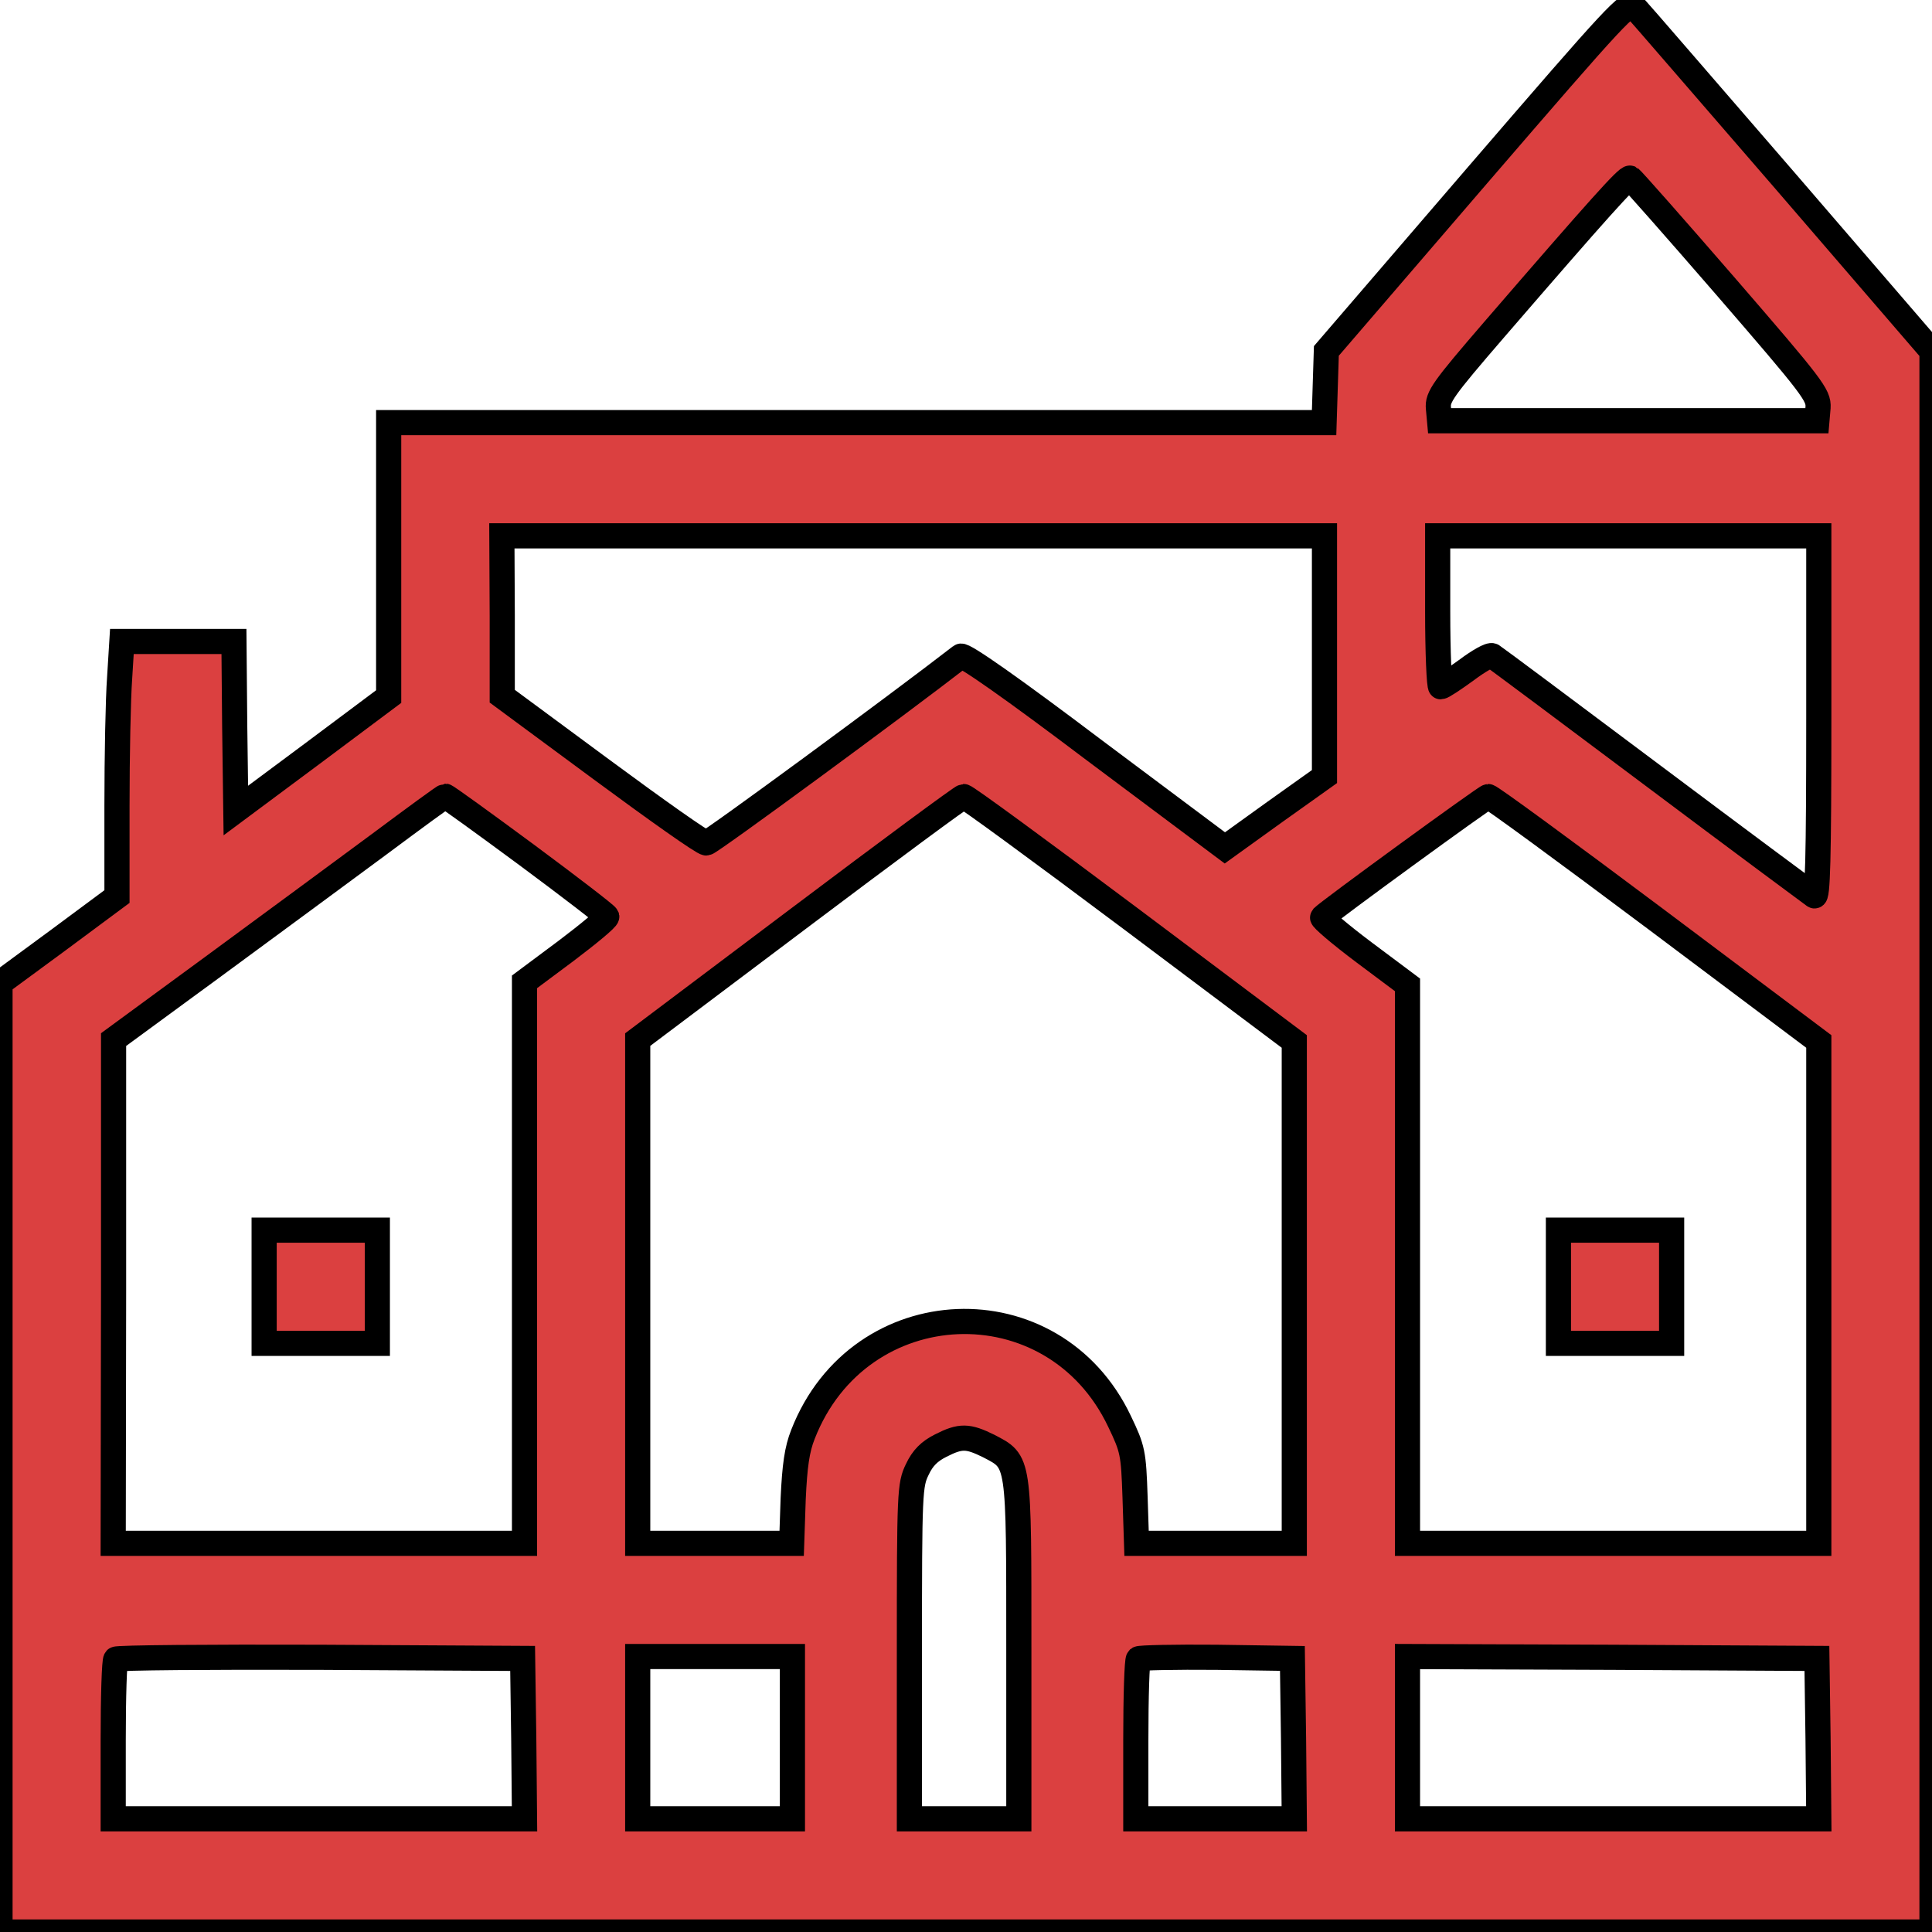 <?xml version="1.0" standalone="no"?>
<!DOCTYPE svg PUBLIC "-//W3C//DTD SVG 20010904//EN"
 "http://www.w3.org/TR/2001/REC-SVG-20010904/DTD/svg10.dtd">
<svg version="1.0" xmlns="http://www.w3.org/2000/svg"
 width="512pt" height="512pt" viewBox="0 0 512 512"
 preserveAspectRatio="xMidYMid meet">

<g transform="translate(0,512) scale(0.1,-0.1)"
fill="#db4040">
<path stroke="#000000" stroke-width="50pt" d="M3915 4655 l-400 -465 -3 -95 -3 -95 -1239 0 -1240 0 0 -363 0 -363
-202 -151 -203 -151 -3 224 -2 224 -149 0 -148 0 -6 -97 c-4 -54 -7 -206 -7
-339 l0 -240 -155 -115 -155 -114 0 -1257 0 -1258 2560 0 2560 0 0 2095 0
2094 -386 448 c-213 246 -394 456 -403 465 -15 16 -42 -13 -416 -447z m659
-295 c230 -266 246 -287 244 -320 l-3 -35 -500 0 -500 0 -3 33 c-3 30 11 50
149 210 279 323 351 403 359 400 4 -2 118 -131 254 -288z m-1064 -979 l0 -319
-132 -94 -132 -95 -345 258 c-217 164 -348 256 -355 250 -169 -131 -663 -494
-674 -495 -8 -1 -132 87 -277 194 l-264 195 0 213 -1 212 1090 0 1090 0 0
-319z m1310 -162 c0 -381 -3 -479 -12 -473 -7 5 -200 148 -428 319 -228 171
-420 314 -425 317 -6 4 -37 -14 -69 -38 -33 -24 -63 -44 -68 -44 -4 0 -8 90
-8 200 l0 200 505 0 505 0 0 -481z m-3425 -364 c116 -86 211 -159 213 -164 1
-5 -47 -45 -108 -91 l-110 -82 0 -744 0 -744 -545 0 -545 0 1 668 0 667 266
195 c146 107 342 252 437 322 94 70 173 128 176 128 3 0 100 -70 215 -155z
m1602 -170 l433 -325 0 -665 0 -665 -209 0 -209 0 -4 123 c-4 117 -6 127 -41
200 -175 369 -690 348 -839 -34 -16 -40 -22 -84 -26 -171 l-4 -118 -204 0
-204 0 0 668 0 667 428 322 c235 177 431 322 436 322 5 1 204 -145 443 -324z
m1390 0 l433 -325 0 -665 0 -665 -545 0 -545 0 0 740 0 740 -115 86 c-64 48
-113 90 -110 93 15 16 431 319 439 320 5 1 204 -145 443 -324z m-1767 -1397
c82 -43 80 -31 80 -540 l0 -448 -145 0 -145 0 0 442 c0 425 1 443 21 484 14
30 32 48 62 63 53 27 72 26 127 -1z m-1232 -775 l2 -213 -545 0 -545 0 0 208
c0 115 3 212 7 215 3 4 248 6 542 5 l536 -3 3 -212z m712 2 l0 -215 -205 0
-205 0 0 215 0 215 205 0 205 0 0 -215z m1328 -2 l2 -213 -210 0 -210 0 0 208
c0 115 3 212 7 216 4 3 97 5 207 4 l201 -3 3 -212z m1390 0 l2 -213 -545 0
-545 0 0 215 0 215 543 -2 542 -3 3 -212z"/>
<path stroke="#000000" stroke-width="50pt" d="M700 1710 l0 -150 150 0 150 0 0 150 0 150 -150 0 -150 0 0 -150z"/>
<path stroke="#000000" stroke-width="50pt" d="M4130 1710 l0 -150 150 0 150 0 0 150 0 150 -150 0 -150 0 0 -150z"/>
</g>
</svg>
